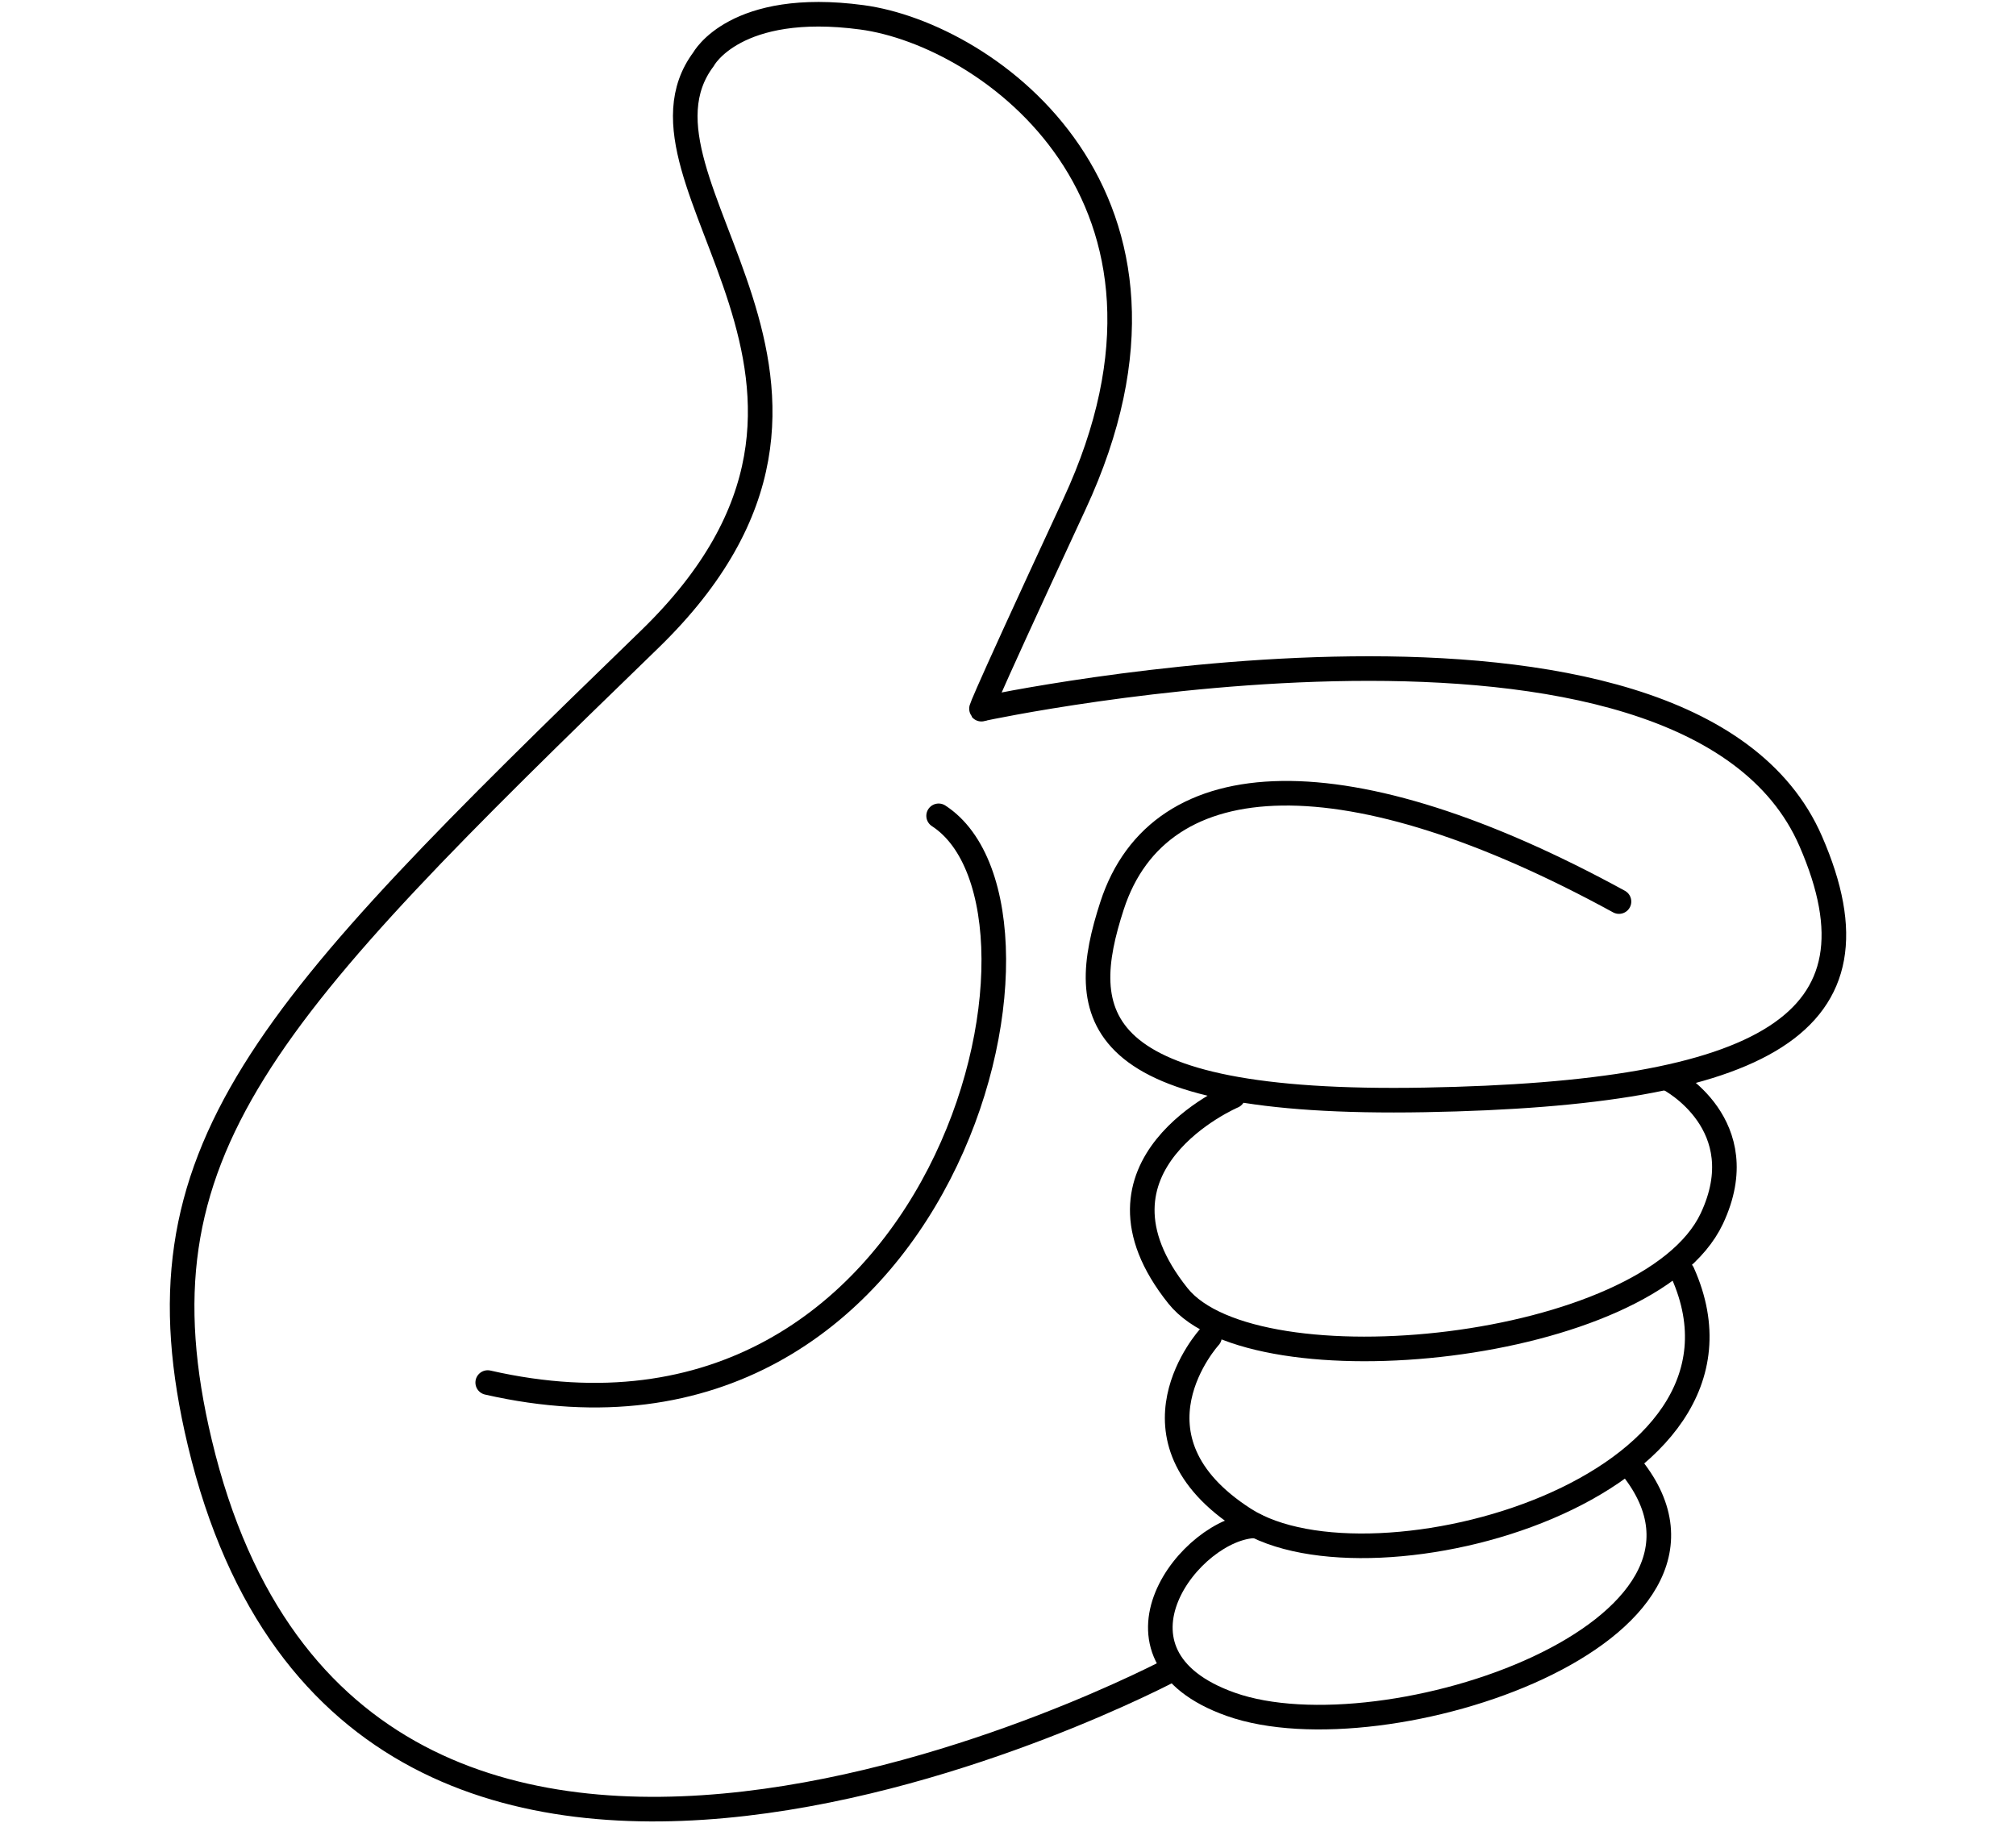 <svg version="1.1" xmlns="http://www.w3.org/2000/svg" width="1132" height="1024" viewBox="0 0 1132 1024">
<path fill="none" stroke-linejoin="miter" stroke-linecap="round" stroke-miterlimit="10" stroke-width="13.813" stroke="#000" d="M658.003 937.549c0 0-457.431 243.4-545.796-127.255-39.155-164.030 35.716-241.018 252.659-451.346 147.627-143.394-21.695-256.363 30.161-325.678 0 0 17.726-33.070 88.894-23.546s199.482 101.063 119.318 273.559c-59.527 128.314-51.854 114.556-51.854 114.556"></path>
<path fill="none" stroke-linejoin="miter" stroke-linecap="round" stroke-miterlimit="10" stroke-width="13.813" stroke="#000" d="M552.706 397.838c0 0 394.994-84.396 464.046 74.607 44.71 102.652-25.663 141.807-216.679 145.246s-195.513-47.886-175.671-109.001c26.721-82.279 132.811-85.455 284.67-2.381"></path>
<path fill="none" stroke-linejoin="miter" stroke-linecap="round" stroke-miterlimit="10" stroke-width="13.813" stroke="#000" d="M692.396 615.575c0 0-89.951 38.361-30.954 112.175 43.123 53.971 264.3 31.748 299.752-43.388 24.868-52.913-23.81-78.311-23.81-78.311"></path>
<path fill="none" stroke-linejoin="miter" stroke-linecap="round" stroke-miterlimit="10" stroke-width="13.813" stroke="#000" d="M679.168 750.767c0 0-51.854 56.616 19.578 102.387s300.281-17.197 246.045-138.367"></path>
<path fill="none" stroke-linejoin="miter" stroke-linecap="round" stroke-miterlimit="10" stroke-width="13.813" stroke="#000" d="M705.094 856.858c-36.246 0.529-92.332 72.49-14.021 100.27 86.513 30.69 298.693-41.007 225.144-133.077"></path>
<path fill="none" stroke-linejoin="miter" stroke-linecap="round" stroke-miterlimit="10" stroke-width="13.813" stroke="#000" d="M527.043 458.159c81.486 52.913 3.968 377.005-253.188 318.271"></path>
</svg>